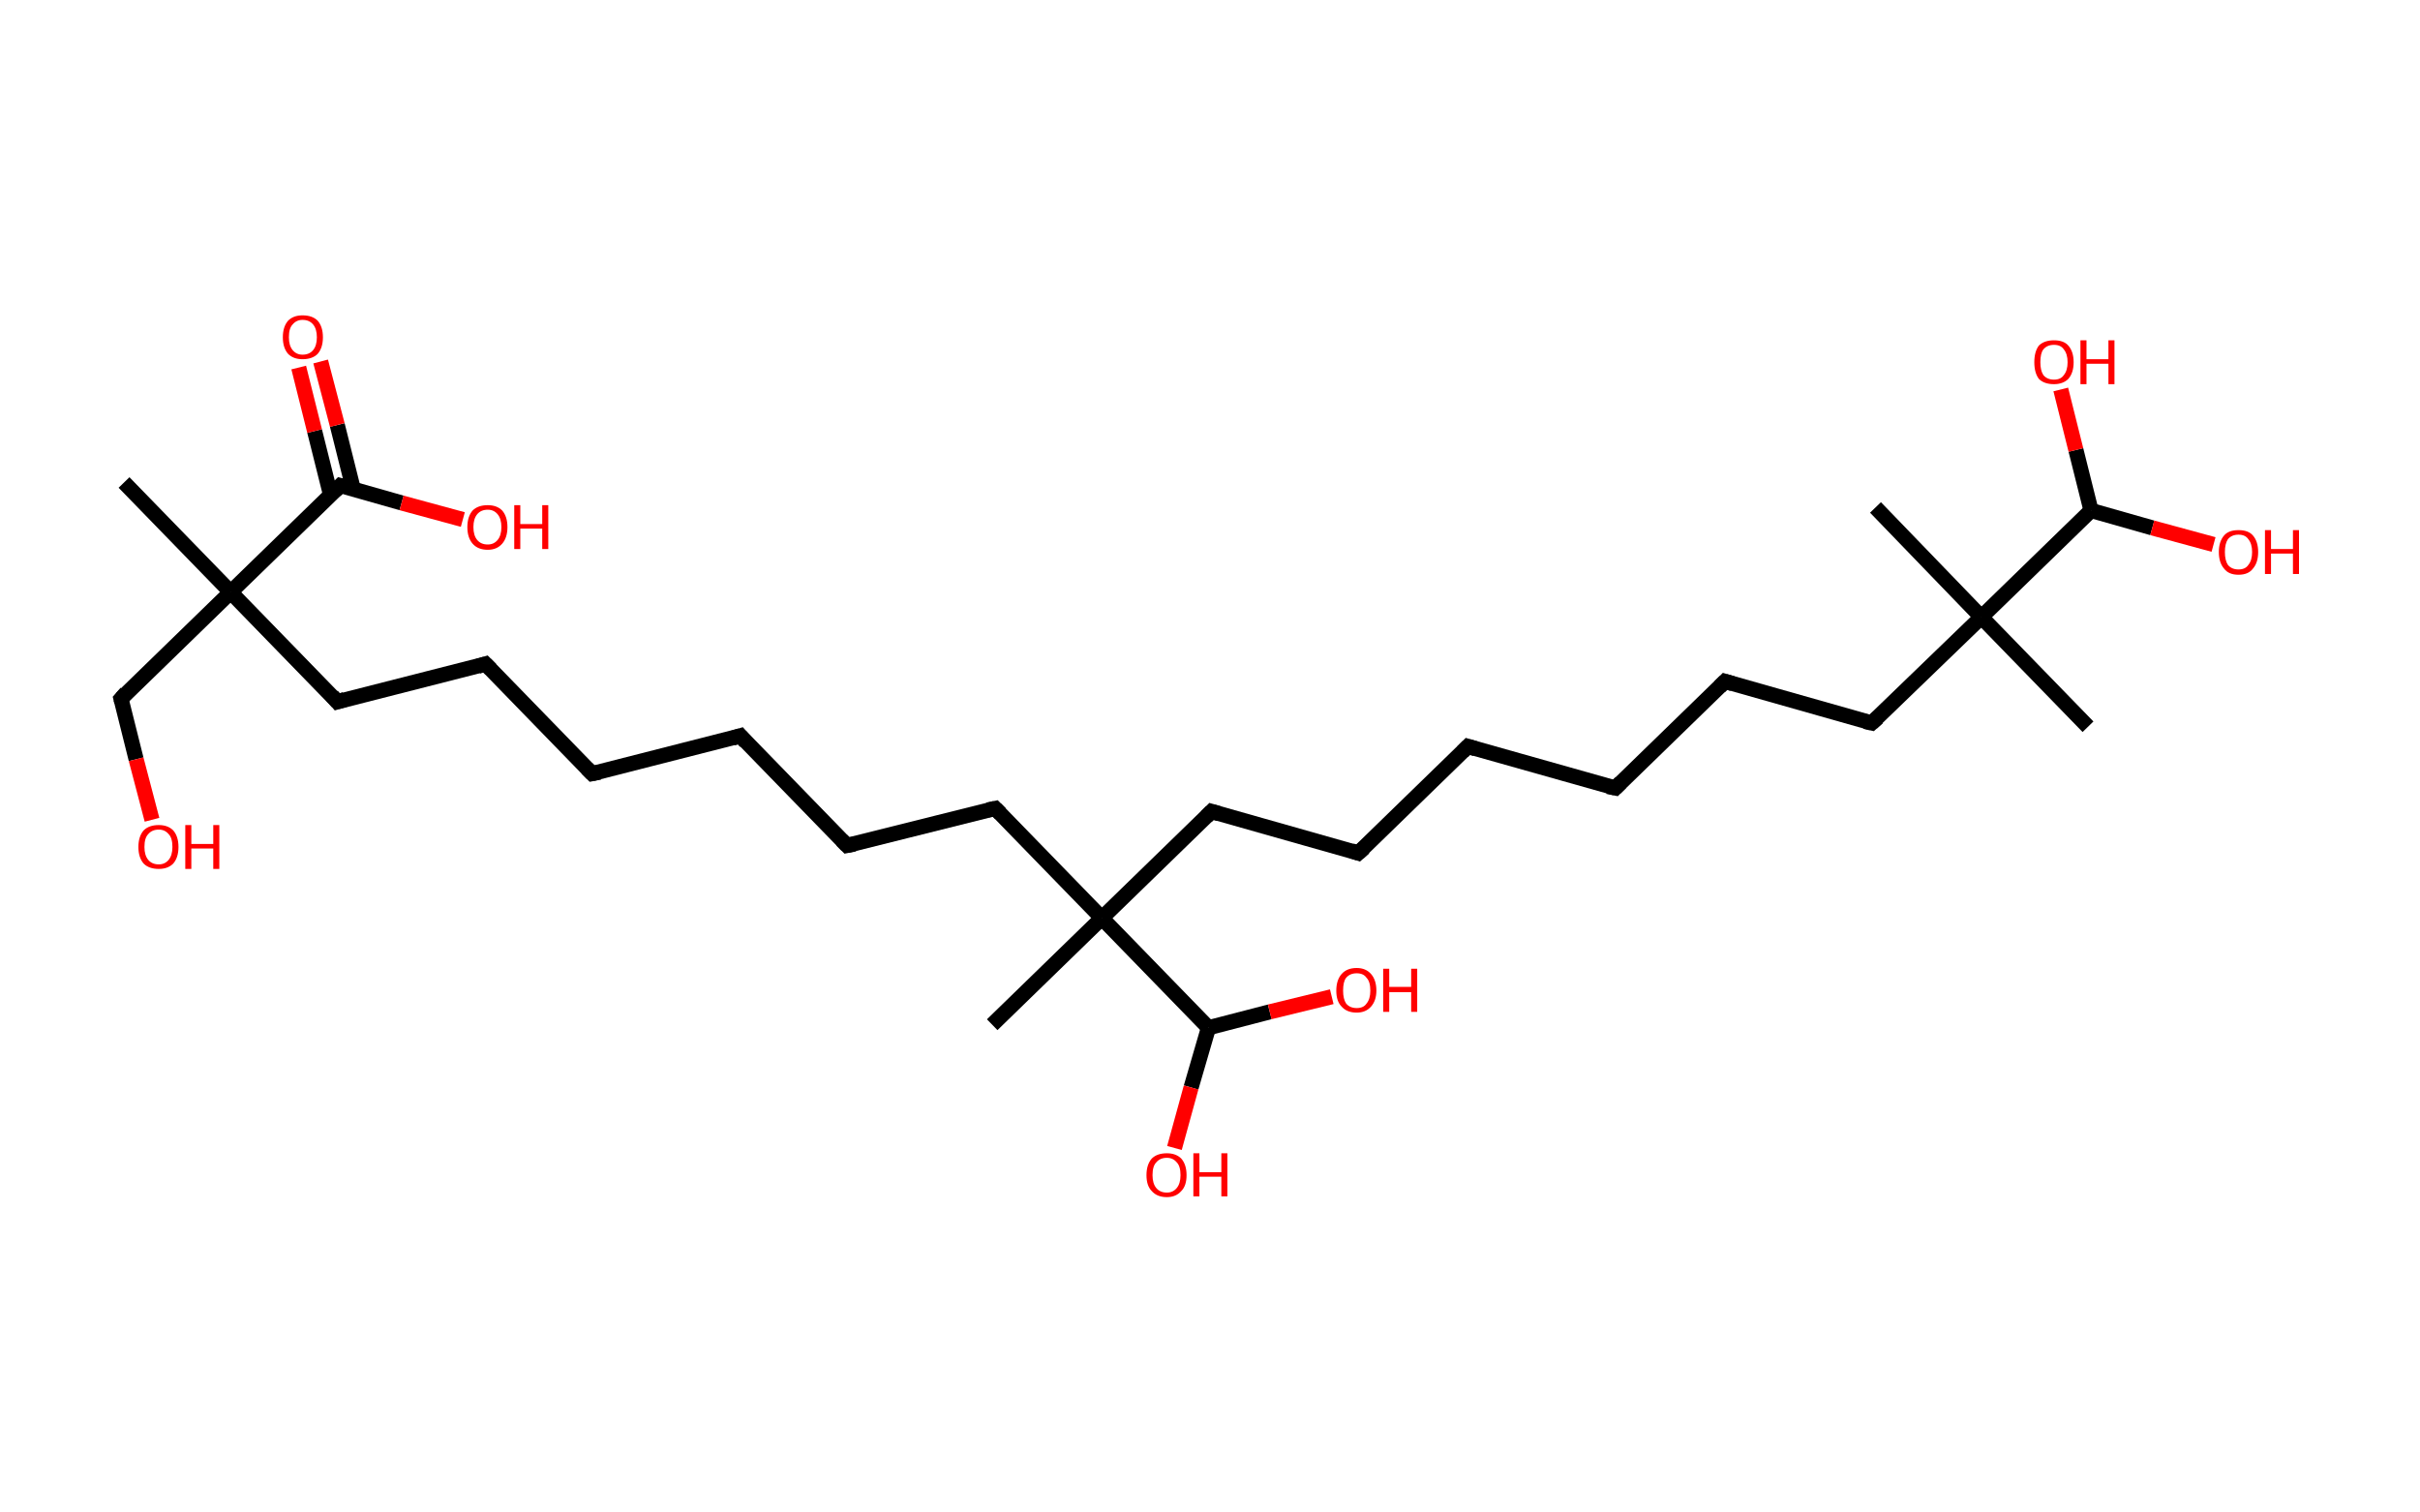 <?xml version='1.0' encoding='ASCII' standalone='yes'?>
<svg xmlns="http://www.w3.org/2000/svg" xmlns:rdkit="http://www.rdkit.org/xml" xmlns:xlink="http://www.w3.org/1999/xlink" version="1.1" baseProfile="full" xml:space="preserve" width="320px" height="200px" viewBox="0 0 320 200">
<!-- END OF HEADER -->
<rect style="opacity:1.0;fill:#FFFFFF;stroke:none" width="320.0" height="200.0" x="0.0" y="0.0"> </rect>
<path class="bond-0 atom-0 atom-1" d="M 16.4,63.8 L 30.5,78.3" style="fill:none;fill-rule:evenodd;stroke:#000000;stroke-width:2.0px;stroke-linecap:butt;stroke-linejoin:miter;stroke-opacity:1"/>
<path class="bond-1 atom-1 atom-2" d="M 30.5,78.3 L 16.0,92.4" style="fill:none;fill-rule:evenodd;stroke:#000000;stroke-width:2.0px;stroke-linecap:butt;stroke-linejoin:miter;stroke-opacity:1"/>
<path class="bond-2 atom-2 atom-3" d="M 16.0,92.4 L 18.0,100.4" style="fill:none;fill-rule:evenodd;stroke:#000000;stroke-width:2.0px;stroke-linecap:butt;stroke-linejoin:miter;stroke-opacity:1"/>
<path class="bond-2 atom-2 atom-3" d="M 18.0,100.4 L 20.1,108.4" style="fill:none;fill-rule:evenodd;stroke:#FF0000;stroke-width:2.0px;stroke-linecap:butt;stroke-linejoin:miter;stroke-opacity:1"/>
<path class="bond-3 atom-1 atom-4" d="M 30.5,78.3 L 44.6,92.8" style="fill:none;fill-rule:evenodd;stroke:#000000;stroke-width:2.0px;stroke-linecap:butt;stroke-linejoin:miter;stroke-opacity:1"/>
<path class="bond-4 atom-4 atom-5" d="M 44.6,92.8 L 64.2,87.8" style="fill:none;fill-rule:evenodd;stroke:#000000;stroke-width:2.0px;stroke-linecap:butt;stroke-linejoin:miter;stroke-opacity:1"/>
<path class="bond-5 atom-5 atom-6" d="M 64.2,87.8 L 78.3,102.3" style="fill:none;fill-rule:evenodd;stroke:#000000;stroke-width:2.0px;stroke-linecap:butt;stroke-linejoin:miter;stroke-opacity:1"/>
<path class="bond-6 atom-6 atom-7" d="M 78.3,102.3 L 97.9,97.3" style="fill:none;fill-rule:evenodd;stroke:#000000;stroke-width:2.0px;stroke-linecap:butt;stroke-linejoin:miter;stroke-opacity:1"/>
<path class="bond-7 atom-7 atom-8" d="M 97.9,97.3 L 112.0,111.8" style="fill:none;fill-rule:evenodd;stroke:#000000;stroke-width:2.0px;stroke-linecap:butt;stroke-linejoin:miter;stroke-opacity:1"/>
<path class="bond-8 atom-8 atom-9" d="M 112.0,111.8 L 131.6,106.9" style="fill:none;fill-rule:evenodd;stroke:#000000;stroke-width:2.0px;stroke-linecap:butt;stroke-linejoin:miter;stroke-opacity:1"/>
<path class="bond-9 atom-9 atom-10" d="M 131.6,106.9 L 145.7,121.4" style="fill:none;fill-rule:evenodd;stroke:#000000;stroke-width:2.0px;stroke-linecap:butt;stroke-linejoin:miter;stroke-opacity:1"/>
<path class="bond-10 atom-10 atom-11" d="M 145.7,121.4 L 131.2,135.5" style="fill:none;fill-rule:evenodd;stroke:#000000;stroke-width:2.0px;stroke-linecap:butt;stroke-linejoin:miter;stroke-opacity:1"/>
<path class="bond-11 atom-10 atom-12" d="M 145.7,121.4 L 160.2,107.3" style="fill:none;fill-rule:evenodd;stroke:#000000;stroke-width:2.0px;stroke-linecap:butt;stroke-linejoin:miter;stroke-opacity:1"/>
<path class="bond-12 atom-12 atom-13" d="M 160.2,107.3 L 179.6,112.8" style="fill:none;fill-rule:evenodd;stroke:#000000;stroke-width:2.0px;stroke-linecap:butt;stroke-linejoin:miter;stroke-opacity:1"/>
<path class="bond-13 atom-13 atom-14" d="M 179.6,112.8 L 194.1,98.7" style="fill:none;fill-rule:evenodd;stroke:#000000;stroke-width:2.0px;stroke-linecap:butt;stroke-linejoin:miter;stroke-opacity:1"/>
<path class="bond-14 atom-14 atom-15" d="M 194.1,98.7 L 213.6,104.2" style="fill:none;fill-rule:evenodd;stroke:#000000;stroke-width:2.0px;stroke-linecap:butt;stroke-linejoin:miter;stroke-opacity:1"/>
<path class="bond-15 atom-15 atom-16" d="M 213.6,104.2 L 228.1,90.1" style="fill:none;fill-rule:evenodd;stroke:#000000;stroke-width:2.0px;stroke-linecap:butt;stroke-linejoin:miter;stroke-opacity:1"/>
<path class="bond-16 atom-16 atom-17" d="M 228.1,90.1 L 247.5,95.6" style="fill:none;fill-rule:evenodd;stroke:#000000;stroke-width:2.0px;stroke-linecap:butt;stroke-linejoin:miter;stroke-opacity:1"/>
<path class="bond-17 atom-17 atom-18" d="M 247.5,95.6 L 262.0,81.6" style="fill:none;fill-rule:evenodd;stroke:#000000;stroke-width:2.0px;stroke-linecap:butt;stroke-linejoin:miter;stroke-opacity:1"/>
<path class="bond-18 atom-18 atom-19" d="M 262.0,81.6 L 248.0,67.1" style="fill:none;fill-rule:evenodd;stroke:#000000;stroke-width:2.0px;stroke-linecap:butt;stroke-linejoin:miter;stroke-opacity:1"/>
<path class="bond-19 atom-18 atom-20" d="M 262.0,81.6 L 276.1,96.1" style="fill:none;fill-rule:evenodd;stroke:#000000;stroke-width:2.0px;stroke-linecap:butt;stroke-linejoin:miter;stroke-opacity:1"/>
<path class="bond-20 atom-18 atom-21" d="M 262.0,81.6 L 276.5,67.5" style="fill:none;fill-rule:evenodd;stroke:#000000;stroke-width:2.0px;stroke-linecap:butt;stroke-linejoin:miter;stroke-opacity:1"/>
<path class="bond-21 atom-21 atom-22" d="M 276.5,67.5 L 274.5,59.5" style="fill:none;fill-rule:evenodd;stroke:#000000;stroke-width:2.0px;stroke-linecap:butt;stroke-linejoin:miter;stroke-opacity:1"/>
<path class="bond-21 atom-21 atom-22" d="M 274.5,59.5 L 272.5,51.5" style="fill:none;fill-rule:evenodd;stroke:#FF0000;stroke-width:2.0px;stroke-linecap:butt;stroke-linejoin:miter;stroke-opacity:1"/>
<path class="bond-22 atom-21 atom-23" d="M 276.5,67.5 L 284.6,69.8" style="fill:none;fill-rule:evenodd;stroke:#000000;stroke-width:2.0px;stroke-linecap:butt;stroke-linejoin:miter;stroke-opacity:1"/>
<path class="bond-22 atom-21 atom-23" d="M 284.6,69.8 L 292.7,72.0" style="fill:none;fill-rule:evenodd;stroke:#FF0000;stroke-width:2.0px;stroke-linecap:butt;stroke-linejoin:miter;stroke-opacity:1"/>
<path class="bond-23 atom-10 atom-24" d="M 145.7,121.4 L 159.8,135.9" style="fill:none;fill-rule:evenodd;stroke:#000000;stroke-width:2.0px;stroke-linecap:butt;stroke-linejoin:miter;stroke-opacity:1"/>
<path class="bond-24 atom-24 atom-25" d="M 159.8,135.9 L 157.5,143.8" style="fill:none;fill-rule:evenodd;stroke:#000000;stroke-width:2.0px;stroke-linecap:butt;stroke-linejoin:miter;stroke-opacity:1"/>
<path class="bond-24 atom-24 atom-25" d="M 157.5,143.8 L 155.3,151.8" style="fill:none;fill-rule:evenodd;stroke:#FF0000;stroke-width:2.0px;stroke-linecap:butt;stroke-linejoin:miter;stroke-opacity:1"/>
<path class="bond-25 atom-24 atom-26" d="M 159.8,135.9 L 167.9,133.8" style="fill:none;fill-rule:evenodd;stroke:#000000;stroke-width:2.0px;stroke-linecap:butt;stroke-linejoin:miter;stroke-opacity:1"/>
<path class="bond-25 atom-24 atom-26" d="M 167.9,133.8 L 176.1,131.8" style="fill:none;fill-rule:evenodd;stroke:#FF0000;stroke-width:2.0px;stroke-linecap:butt;stroke-linejoin:miter;stroke-opacity:1"/>
<path class="bond-26 atom-1 atom-27" d="M 30.5,78.3 L 45.0,64.2" style="fill:none;fill-rule:evenodd;stroke:#000000;stroke-width:2.0px;stroke-linecap:butt;stroke-linejoin:miter;stroke-opacity:1"/>
<path class="bond-27 atom-27 atom-28" d="M 46.7,64.6 L 44.6,56.2" style="fill:none;fill-rule:evenodd;stroke:#000000;stroke-width:2.0px;stroke-linecap:butt;stroke-linejoin:miter;stroke-opacity:1"/>
<path class="bond-27 atom-27 atom-28" d="M 44.6,56.2 L 42.4,47.8" style="fill:none;fill-rule:evenodd;stroke:#FF0000;stroke-width:2.0px;stroke-linecap:butt;stroke-linejoin:miter;stroke-opacity:1"/>
<path class="bond-27 atom-27 atom-28" d="M 43.7,65.4 L 41.6,57.0" style="fill:none;fill-rule:evenodd;stroke:#000000;stroke-width:2.0px;stroke-linecap:butt;stroke-linejoin:miter;stroke-opacity:1"/>
<path class="bond-27 atom-27 atom-28" d="M 41.6,57.0 L 39.5,48.6" style="fill:none;fill-rule:evenodd;stroke:#FF0000;stroke-width:2.0px;stroke-linecap:butt;stroke-linejoin:miter;stroke-opacity:1"/>
<path class="bond-28 atom-27 atom-29" d="M 45.0,64.2 L 53.1,66.5" style="fill:none;fill-rule:evenodd;stroke:#000000;stroke-width:2.0px;stroke-linecap:butt;stroke-linejoin:miter;stroke-opacity:1"/>
<path class="bond-28 atom-27 atom-29" d="M 53.1,66.5 L 61.2,68.7" style="fill:none;fill-rule:evenodd;stroke:#FF0000;stroke-width:2.0px;stroke-linecap:butt;stroke-linejoin:miter;stroke-opacity:1"/>
<path d="M 16.7,91.6 L 16.0,92.4 L 16.1,92.8" style="fill:none;stroke:#000000;stroke-width:2.0px;stroke-linecap:butt;stroke-linejoin:miter;stroke-opacity:1;"/>
<path d="M 43.9,92.0 L 44.6,92.8 L 45.6,92.5" style="fill:none;stroke:#000000;stroke-width:2.0px;stroke-linecap:butt;stroke-linejoin:miter;stroke-opacity:1;"/>
<path d="M 63.2,88.1 L 64.2,87.8 L 64.9,88.5" style="fill:none;stroke:#000000;stroke-width:2.0px;stroke-linecap:butt;stroke-linejoin:miter;stroke-opacity:1;"/>
<path d="M 77.6,101.6 L 78.3,102.3 L 79.3,102.1" style="fill:none;stroke:#000000;stroke-width:2.0px;stroke-linecap:butt;stroke-linejoin:miter;stroke-opacity:1;"/>
<path d="M 96.9,97.6 L 97.9,97.3 L 98.6,98.1" style="fill:none;stroke:#000000;stroke-width:2.0px;stroke-linecap:butt;stroke-linejoin:miter;stroke-opacity:1;"/>
<path d="M 111.3,111.1 L 112.0,111.8 L 113.0,111.6" style="fill:none;stroke:#000000;stroke-width:2.0px;stroke-linecap:butt;stroke-linejoin:miter;stroke-opacity:1;"/>
<path d="M 130.6,107.1 L 131.6,106.9 L 132.3,107.6" style="fill:none;stroke:#000000;stroke-width:2.0px;stroke-linecap:butt;stroke-linejoin:miter;stroke-opacity:1;"/>
<path d="M 159.5,108.0 L 160.2,107.3 L 161.2,107.6" style="fill:none;stroke:#000000;stroke-width:2.0px;stroke-linecap:butt;stroke-linejoin:miter;stroke-opacity:1;"/>
<path d="M 178.7,112.5 L 179.6,112.8 L 180.4,112.1" style="fill:none;stroke:#000000;stroke-width:2.0px;stroke-linecap:butt;stroke-linejoin:miter;stroke-opacity:1;"/>
<path d="M 193.4,99.4 L 194.1,98.7 L 195.1,99.0" style="fill:none;stroke:#000000;stroke-width:2.0px;stroke-linecap:butt;stroke-linejoin:miter;stroke-opacity:1;"/>
<path d="M 212.6,104.0 L 213.6,104.2 L 214.3,103.5" style="fill:none;stroke:#000000;stroke-width:2.0px;stroke-linecap:butt;stroke-linejoin:miter;stroke-opacity:1;"/>
<path d="M 227.4,90.8 L 228.1,90.1 L 229.1,90.4" style="fill:none;stroke:#000000;stroke-width:2.0px;stroke-linecap:butt;stroke-linejoin:miter;stroke-opacity:1;"/>
<path d="M 246.6,95.4 L 247.5,95.6 L 248.3,94.9" style="fill:none;stroke:#000000;stroke-width:2.0px;stroke-linecap:butt;stroke-linejoin:miter;stroke-opacity:1;"/>
<path d="M 44.3,64.9 L 45.0,64.2 L 45.4,64.3" style="fill:none;stroke:#000000;stroke-width:2.0px;stroke-linecap:butt;stroke-linejoin:miter;stroke-opacity:1;"/>
<path class="atom-3" d="M 18.3 112.0 Q 18.3 110.6, 19.0 109.8 Q 19.7 109.1, 21.0 109.1 Q 22.2 109.1, 22.9 109.8 Q 23.6 110.6, 23.6 112.0 Q 23.6 113.4, 22.9 114.2 Q 22.2 114.9, 21.0 114.9 Q 19.7 114.9, 19.0 114.2 Q 18.3 113.4, 18.3 112.0 M 21.0 114.3 Q 21.8 114.3, 22.3 113.7 Q 22.8 113.1, 22.8 112.0 Q 22.8 110.8, 22.3 110.3 Q 21.8 109.7, 21.0 109.7 Q 20.1 109.7, 19.6 110.3 Q 19.1 110.8, 19.1 112.0 Q 19.1 113.1, 19.6 113.7 Q 20.1 114.3, 21.0 114.3 " fill="#FF0000"/>
<path class="atom-3" d="M 24.5 109.1 L 25.3 109.1 L 25.3 111.6 L 28.2 111.6 L 28.2 109.1 L 29.0 109.1 L 29.0 114.9 L 28.2 114.9 L 28.2 112.2 L 25.3 112.2 L 25.3 114.9 L 24.5 114.9 L 24.5 109.1 " fill="#FF0000"/>
<path class="atom-22" d="M 269.0 47.9 Q 269.0 46.5, 269.6 45.7 Q 270.3 45.0, 271.6 45.0 Q 272.9 45.0, 273.5 45.7 Q 274.2 46.5, 274.2 47.9 Q 274.2 49.3, 273.5 50.1 Q 272.8 50.8, 271.6 50.8 Q 270.3 50.8, 269.6 50.1 Q 269.0 49.3, 269.0 47.9 M 271.6 50.2 Q 272.5 50.2, 272.9 49.6 Q 273.4 49.0, 273.4 47.9 Q 273.4 46.8, 272.9 46.2 Q 272.5 45.6, 271.6 45.6 Q 270.7 45.6, 270.2 46.2 Q 269.8 46.7, 269.8 47.9 Q 269.8 49.0, 270.2 49.6 Q 270.7 50.2, 271.6 50.2 " fill="#FF0000"/>
<path class="atom-22" d="M 275.1 45.0 L 275.9 45.0 L 275.9 47.5 L 278.8 47.5 L 278.8 45.0 L 279.6 45.0 L 279.6 50.8 L 278.8 50.8 L 278.8 48.1 L 275.9 48.1 L 275.9 50.8 L 275.1 50.8 L 275.1 45.0 " fill="#FF0000"/>
<path class="atom-23" d="M 293.4 73.0 Q 293.4 71.6, 294.1 70.8 Q 294.7 70.1, 296.0 70.1 Q 297.3 70.1, 297.9 70.8 Q 298.6 71.6, 298.6 73.0 Q 298.6 74.4, 297.9 75.2 Q 297.3 76.0, 296.0 76.0 Q 294.7 76.0, 294.1 75.2 Q 293.4 74.4, 293.4 73.0 M 296.0 75.3 Q 296.9 75.3, 297.3 74.7 Q 297.8 74.1, 297.8 73.0 Q 297.8 71.9, 297.3 71.3 Q 296.9 70.7, 296.0 70.7 Q 295.1 70.7, 294.6 71.3 Q 294.2 71.9, 294.2 73.0 Q 294.2 74.1, 294.6 74.7 Q 295.1 75.3, 296.0 75.3 " fill="#FF0000"/>
<path class="atom-23" d="M 299.5 70.1 L 300.3 70.1 L 300.3 72.6 L 303.2 72.6 L 303.2 70.1 L 304.0 70.1 L 304.0 75.9 L 303.2 75.9 L 303.2 73.2 L 300.3 73.2 L 300.3 75.9 L 299.5 75.9 L 299.5 70.1 " fill="#FF0000"/>
<path class="atom-25" d="M 151.6 155.4 Q 151.6 154.0, 152.3 153.2 Q 153.0 152.5, 154.3 152.5 Q 155.5 152.5, 156.2 153.2 Q 156.9 154.0, 156.9 155.4 Q 156.9 156.8, 156.2 157.5 Q 155.5 158.3, 154.3 158.3 Q 153.0 158.3, 152.3 157.5 Q 151.6 156.8, 151.6 155.4 M 154.3 157.7 Q 155.1 157.7, 155.6 157.1 Q 156.1 156.5, 156.1 155.4 Q 156.1 154.2, 155.6 153.7 Q 155.1 153.1, 154.3 153.1 Q 153.4 153.1, 152.9 153.7 Q 152.4 154.2, 152.4 155.4 Q 152.4 156.5, 152.9 157.1 Q 153.4 157.7, 154.3 157.7 " fill="#FF0000"/>
<path class="atom-25" d="M 157.8 152.5 L 158.6 152.5 L 158.6 155.0 L 161.5 155.0 L 161.5 152.5 L 162.3 152.5 L 162.3 158.2 L 161.5 158.2 L 161.5 155.6 L 158.6 155.6 L 158.6 158.2 L 157.8 158.2 L 157.8 152.5 " fill="#FF0000"/>
<path class="atom-26" d="M 176.7 131.0 Q 176.7 129.6, 177.4 128.8 Q 178.1 128.0, 179.4 128.0 Q 180.6 128.0, 181.3 128.8 Q 182.0 129.6, 182.0 131.0 Q 182.0 132.3, 181.3 133.1 Q 180.6 133.9, 179.4 133.9 Q 178.1 133.9, 177.4 133.1 Q 176.7 132.4, 176.7 131.0 M 179.4 133.3 Q 180.3 133.3, 180.7 132.7 Q 181.2 132.1, 181.2 131.0 Q 181.2 129.8, 180.7 129.3 Q 180.3 128.7, 179.4 128.7 Q 178.5 128.7, 178.0 129.3 Q 177.6 129.8, 177.6 131.0 Q 177.6 132.1, 178.0 132.7 Q 178.5 133.3, 179.4 133.3 " fill="#FF0000"/>
<path class="atom-26" d="M 182.9 128.1 L 183.7 128.1 L 183.7 130.5 L 186.6 130.5 L 186.6 128.1 L 187.4 128.1 L 187.4 133.8 L 186.6 133.8 L 186.6 131.2 L 183.7 131.2 L 183.7 133.8 L 182.9 133.8 L 182.9 128.1 " fill="#FF0000"/>
<path class="atom-28" d="M 37.4 44.6 Q 37.4 43.2, 38.1 42.4 Q 38.8 41.7, 40.0 41.7 Q 41.3 41.7, 42.0 42.4 Q 42.7 43.2, 42.7 44.6 Q 42.7 46.0, 42.0 46.8 Q 41.3 47.5, 40.0 47.5 Q 38.8 47.5, 38.1 46.8 Q 37.4 46.0, 37.4 44.6 M 40.0 46.9 Q 40.9 46.9, 41.4 46.3 Q 41.9 45.7, 41.9 44.6 Q 41.9 43.5, 41.4 42.9 Q 40.9 42.3, 40.0 42.3 Q 39.2 42.3, 38.7 42.9 Q 38.2 43.4, 38.2 44.6 Q 38.2 45.7, 38.7 46.3 Q 39.2 46.9, 40.0 46.9 " fill="#FF0000"/>
<path class="atom-29" d="M 61.8 69.7 Q 61.8 68.3, 62.5 67.5 Q 63.2 66.8, 64.5 66.8 Q 65.7 66.8, 66.4 67.5 Q 67.1 68.3, 67.1 69.7 Q 67.1 71.1, 66.4 71.9 Q 65.7 72.7, 64.5 72.7 Q 63.2 72.7, 62.5 71.9 Q 61.8 71.1, 61.8 69.7 M 64.5 72.0 Q 65.3 72.0, 65.8 71.4 Q 66.3 70.8, 66.3 69.7 Q 66.3 68.6, 65.8 68.0 Q 65.3 67.4, 64.5 67.4 Q 63.6 67.4, 63.1 68.0 Q 62.6 68.6, 62.6 69.7 Q 62.6 70.8, 63.1 71.4 Q 63.6 72.0, 64.5 72.0 " fill="#FF0000"/>
<path class="atom-29" d="M 68.0 66.8 L 68.8 66.8 L 68.8 69.3 L 71.7 69.3 L 71.7 66.8 L 72.5 66.8 L 72.5 72.6 L 71.7 72.6 L 71.7 69.9 L 68.8 69.9 L 68.8 72.6 L 68.0 72.6 L 68.0 66.8 " fill="#FF0000"/>
</svg>
